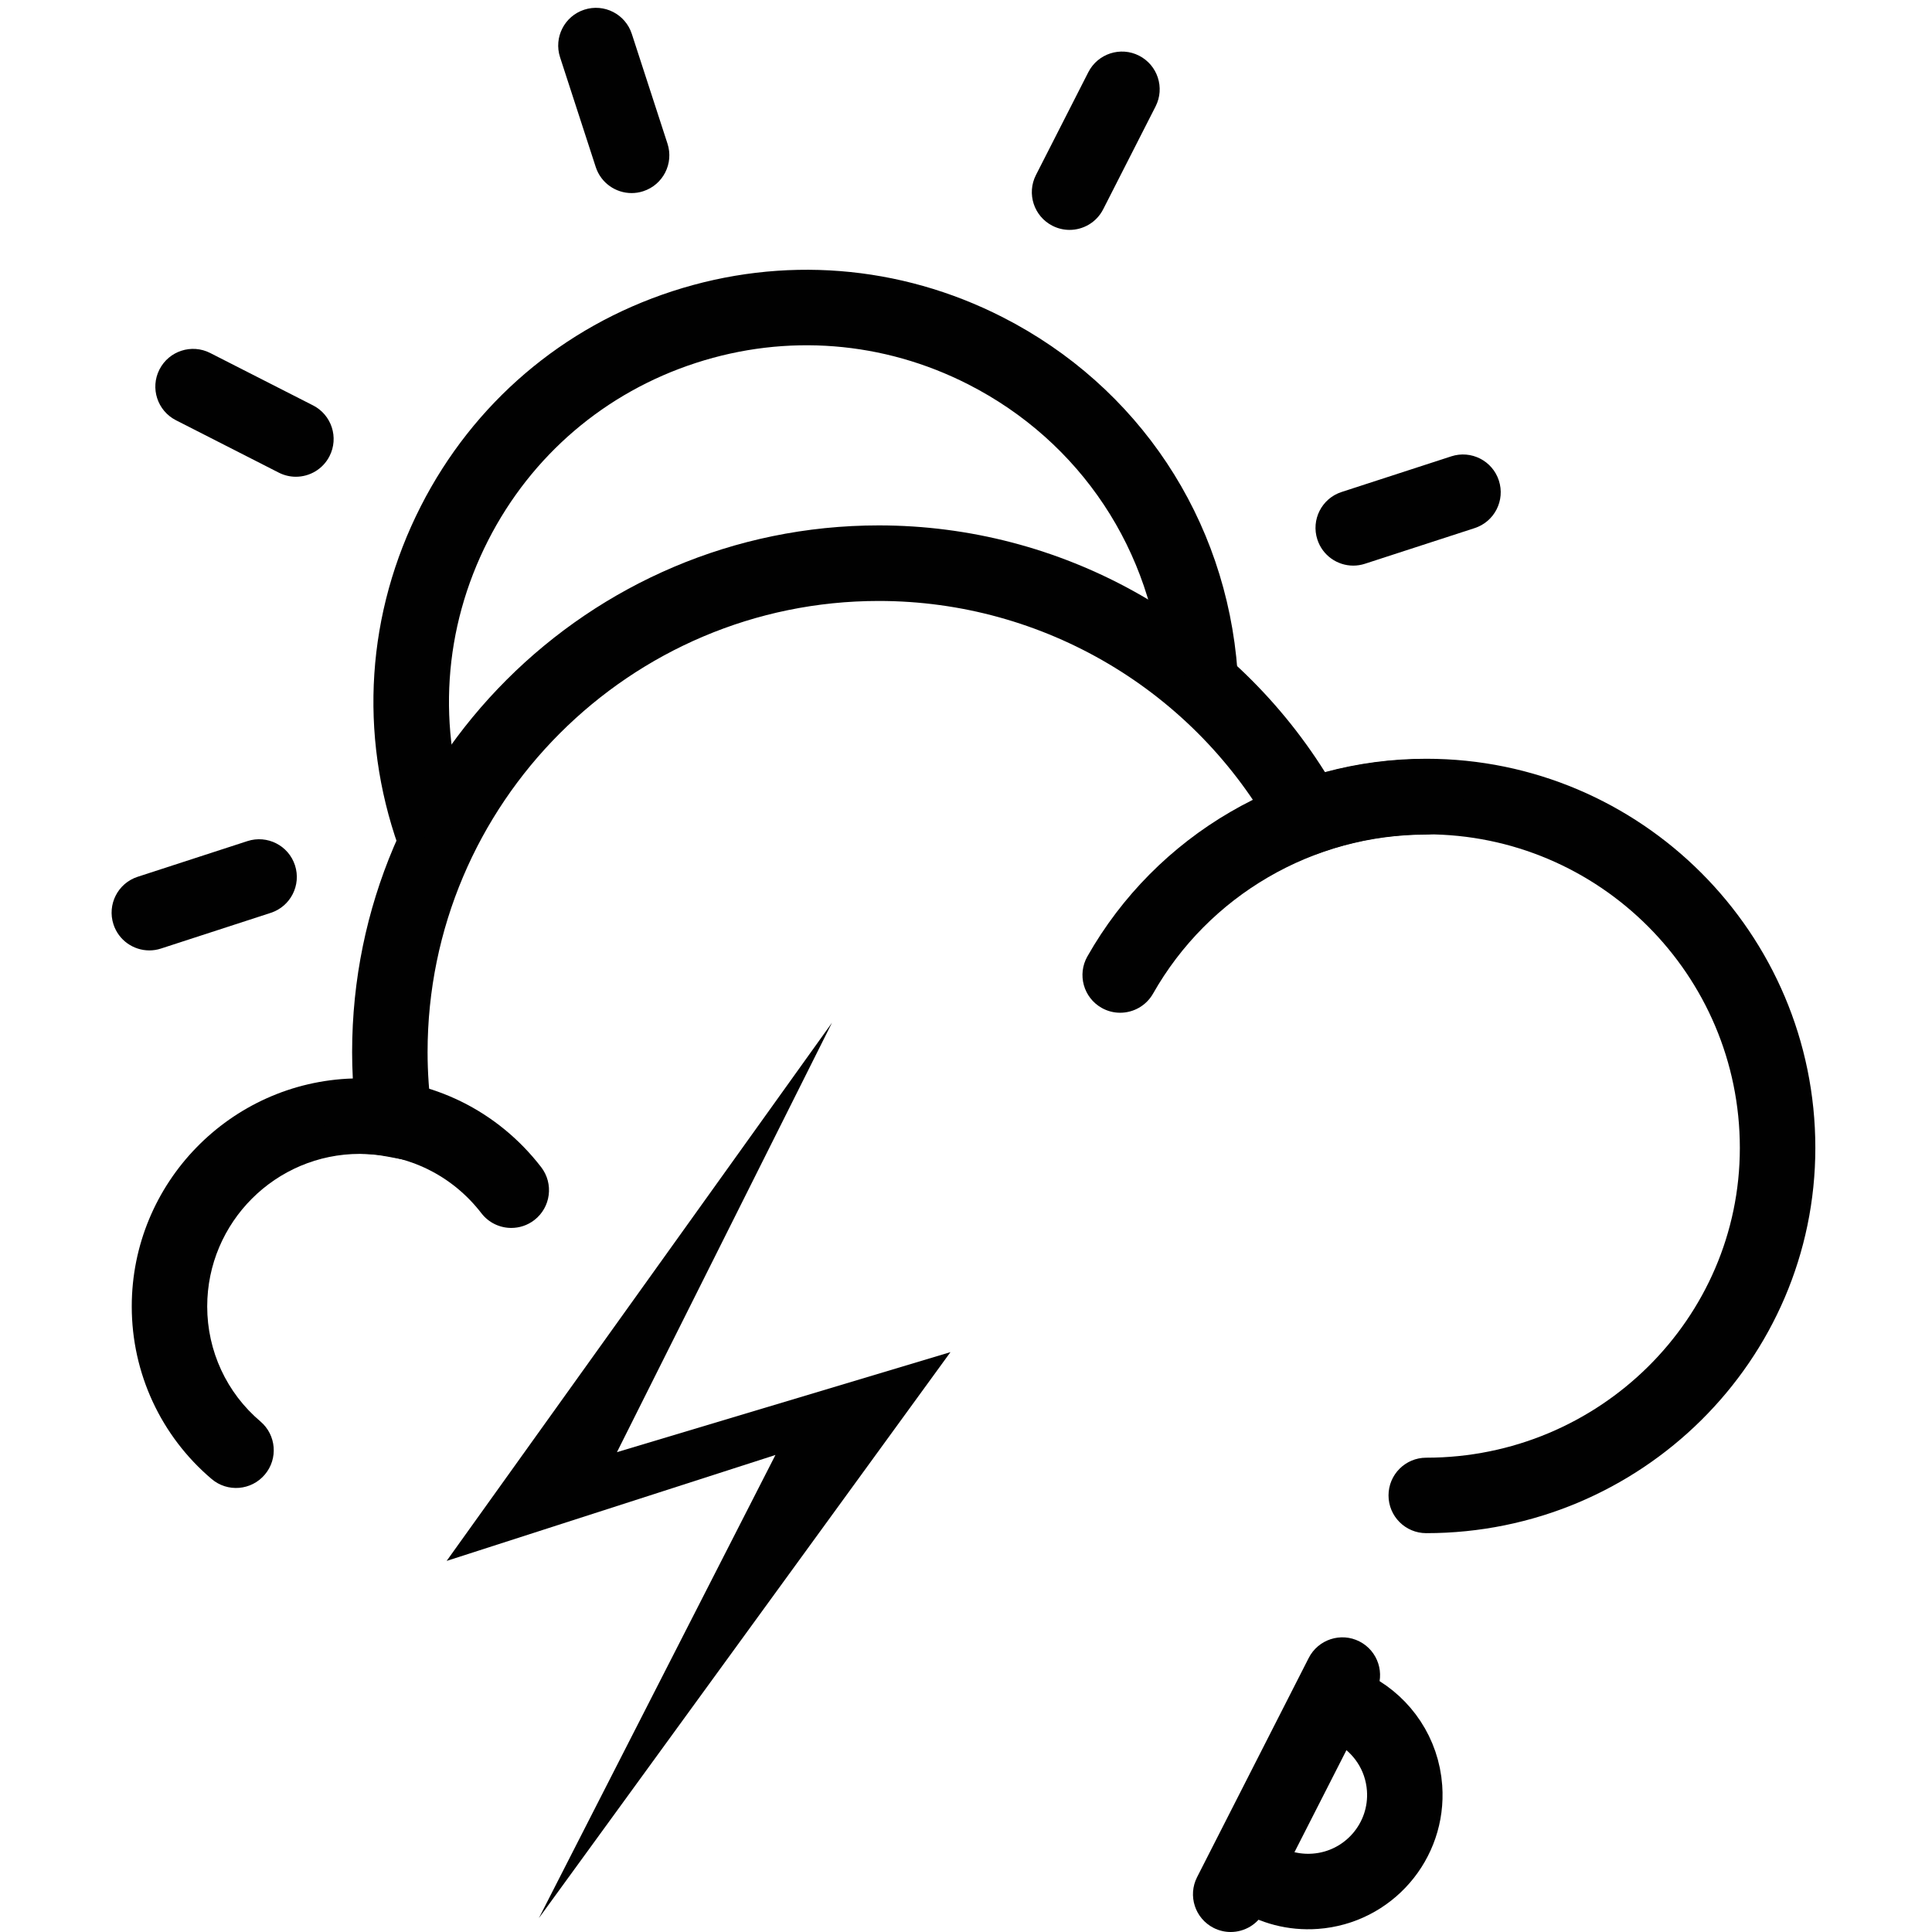 <?xml version="1.0" encoding="utf-8"?>
<!-- Generator: Adobe Illustrator 15.1.0, SVG Export Plug-In . SVG Version: 6.00 Build 0)  -->
<!DOCTYPE svg PUBLIC "-//W3C//DTD SVG 1.1//EN" "http://www.w3.org/Graphics/SVG/1.1/DTD/svg11.dtd">
<svg version="1.1" id="Layer_1" xmlns="http://www.w3.org/2000/svg" xmlns:xlink="http://www.w3.org/1999/xlink" x="0px" y="0px"
	 width="128px" height="128px" viewBox="0 0 128 128" enable-background="new 0 0 128 128" xml:space="preserve">
<g>
	<path fill="#010101" d="M94.493,101.576c-1.382,0-2.5-1.119-2.5-2.5s1.118-2.5,2.5-2.5c11.457,0,20.776-9.207,20.776-20.523
		c0-11.457-9.319-20.777-20.776-20.777c-2.403,0-4.765,0.409-7.015,1.217l-2.008,0.72l-1.027-1.87
		c-5.262-9.578-15.31-15.528-26.22-15.528c-16.484,0-29.895,13.413-29.895,29.898c0,1.338,0.098,2.725,0.29,4.119l0.474,3.439
		l-3.413-0.643c-0.629-0.119-1.249-0.18-1.84-0.18c-5.575,0-10.111,4.535-10.111,10.11c0,2.942,1.285,5.719,3.525,7.616
		c1.053,0.894,1.184,2.472,0.291,3.523c-0.893,1.055-2.47,1.186-3.523,0.291c-3.363-2.851-5.292-7.017-5.292-11.432
		c0-8.176,6.528-14.855,14.646-15.104c-0.031-0.588-0.046-1.17-0.046-1.746c0-19.243,15.654-34.897,34.895-34.897
		c12.047,0,23.192,6.213,29.559,16.346c2.183-0.588,4.432-0.885,6.711-0.885c14.214,0,25.777,11.563,25.777,25.776
		C120.271,90.125,108.707,101.576,94.493,101.576z"/>
	<path fill="#010101" d="M33.875,81.354c-0.749,0-1.49-0.335-1.982-0.975c-1.928-2.502-4.843-3.937-7.998-3.937
		c-1.381,0-2.5-1.119-2.5-2.5s1.119-2.5,2.5-2.5c4.717,0,9.076,2.146,11.958,5.884c0.843,1.094,0.64,2.664-0.454,3.508
		C34.945,81.184,34.408,81.354,33.875,81.354z"/>
	<path fill="#010101" d="M74.213,67.097c-0.418,0-0.842-0.104-1.23-0.325c-1.2-0.682-1.623-2.206-0.941-3.407
		c4.568-8.062,13.156-13.07,22.414-13.07c1.381,0,2.5,1.119,2.5,2.5s-1.119,2.5-2.5,2.5c-7.46,0-14.383,4.037-18.064,10.536
		C75.93,66.642,75.084,67.097,74.213,67.097z"/>
</g>
<g>
	<polygon fill="#010101" points="35.7,127.084 62.971,89.582 40.875,96.209 55.124,67.754 29.591,103.414 51.375,96.396 	"/>
</g>
<path fill="#010101" d="M81.536,128c-0.382,0-0.771-0.088-1.134-0.273c-1.229-0.627-1.719-2.132-1.092-3.362l7.396-14.521
	c0.626-1.229,2.134-1.721,3.362-1.094c1.229,0.627,1.72,2.133,1.093,3.362l-7.396,14.521C83.324,127.5,82.445,128,81.536,128z"/>
<g>
	<path fill="#010101" d="M26.399,56.086c-2.643-7.48-2.115-15.49,1.485-22.555c3.474-6.818,9.396-11.876,16.674-14.241
		c7.277-2.365,15.042-1.754,21.86,1.72c9.01,4.59,14.83,13.357,15.57,23.453l-4.985,0.366c-0.612-8.336-5.417-15.575-12.854-19.364
		c-5.627-2.868-12.037-3.373-18.044-1.42c-6.008,1.952-10.896,6.127-13.764,11.756c-2.972,5.832-3.407,12.444-1.225,18.619
		L26.399,56.086z"/>
	<path fill="#010101" d="M41.846,12.792c-1.054,0-2.034-0.671-2.377-1.728l-2.364-7.272c-0.427-1.313,0.292-2.724,1.604-3.15
		c1.315-0.428,2.724,0.292,3.15,1.604l2.364,7.272c0.427,1.313-0.292,2.724-1.604,3.15C42.362,12.753,42.102,12.792,41.846,12.792z"
		/>
	<path fill="#010101" d="M70.861,15.231c-0.383,0-0.771-0.088-1.133-0.273c-1.23-0.626-1.721-2.132-1.094-3.362l3.471-6.814
		c0.627-1.229,2.135-1.72,3.362-1.093c1.229,0.626,1.72,2.132,1.093,3.362l-3.471,6.814C72.648,14.732,71.771,15.231,70.861,15.231z
		"/>
	<g>
		<path fill="#010101" d="M9.894,62.967c-1.054,0-2.034-0.671-2.377-1.728c-0.427-1.313,0.292-2.724,1.604-3.15l7.272-2.364
			c1.314-0.426,2.724,0.292,3.15,1.604c0.426,1.312-0.292,2.724-1.604,3.15l-7.272,2.364C10.41,62.928,10.15,62.967,9.894,62.967z"
			/>
		<path fill="#010101" d="M89.656,37.474c-1.055,0-2.033-0.671-2.377-1.728c-0.428-1.313,0.291-2.724,1.604-3.15l7.271-2.363
			c1.311-0.426,2.724,0.291,3.15,1.605c0.428,1.313-0.291,2.724-1.604,3.15l-7.271,2.363C90.173,37.434,89.913,37.474,89.656,37.474
			z"/>
	</g>
	<path fill="#010101" d="M19.603,31.586c-0.382,0-0.77-0.088-1.133-0.273l-6.813-3.471c-1.23-0.627-1.72-2.132-1.093-3.362
		s2.134-1.72,3.362-1.093l6.813,3.471c1.23,0.627,1.72,2.132,1.093,3.362C21.391,31.087,20.513,31.586,19.603,31.586z"/>
</g>
<path fill="none" stroke="#010101" stroke-width="5" stroke-linecap="round" stroke-miterlimit="10" d="M89.729,113.296
	c1.851,1.009,3.166,2.908,3.328,5.166c0.253,3.525-2.399,6.587-5.925,6.84c-1.425,0.103-2.774-0.27-3.893-0.983"/>
</svg>
